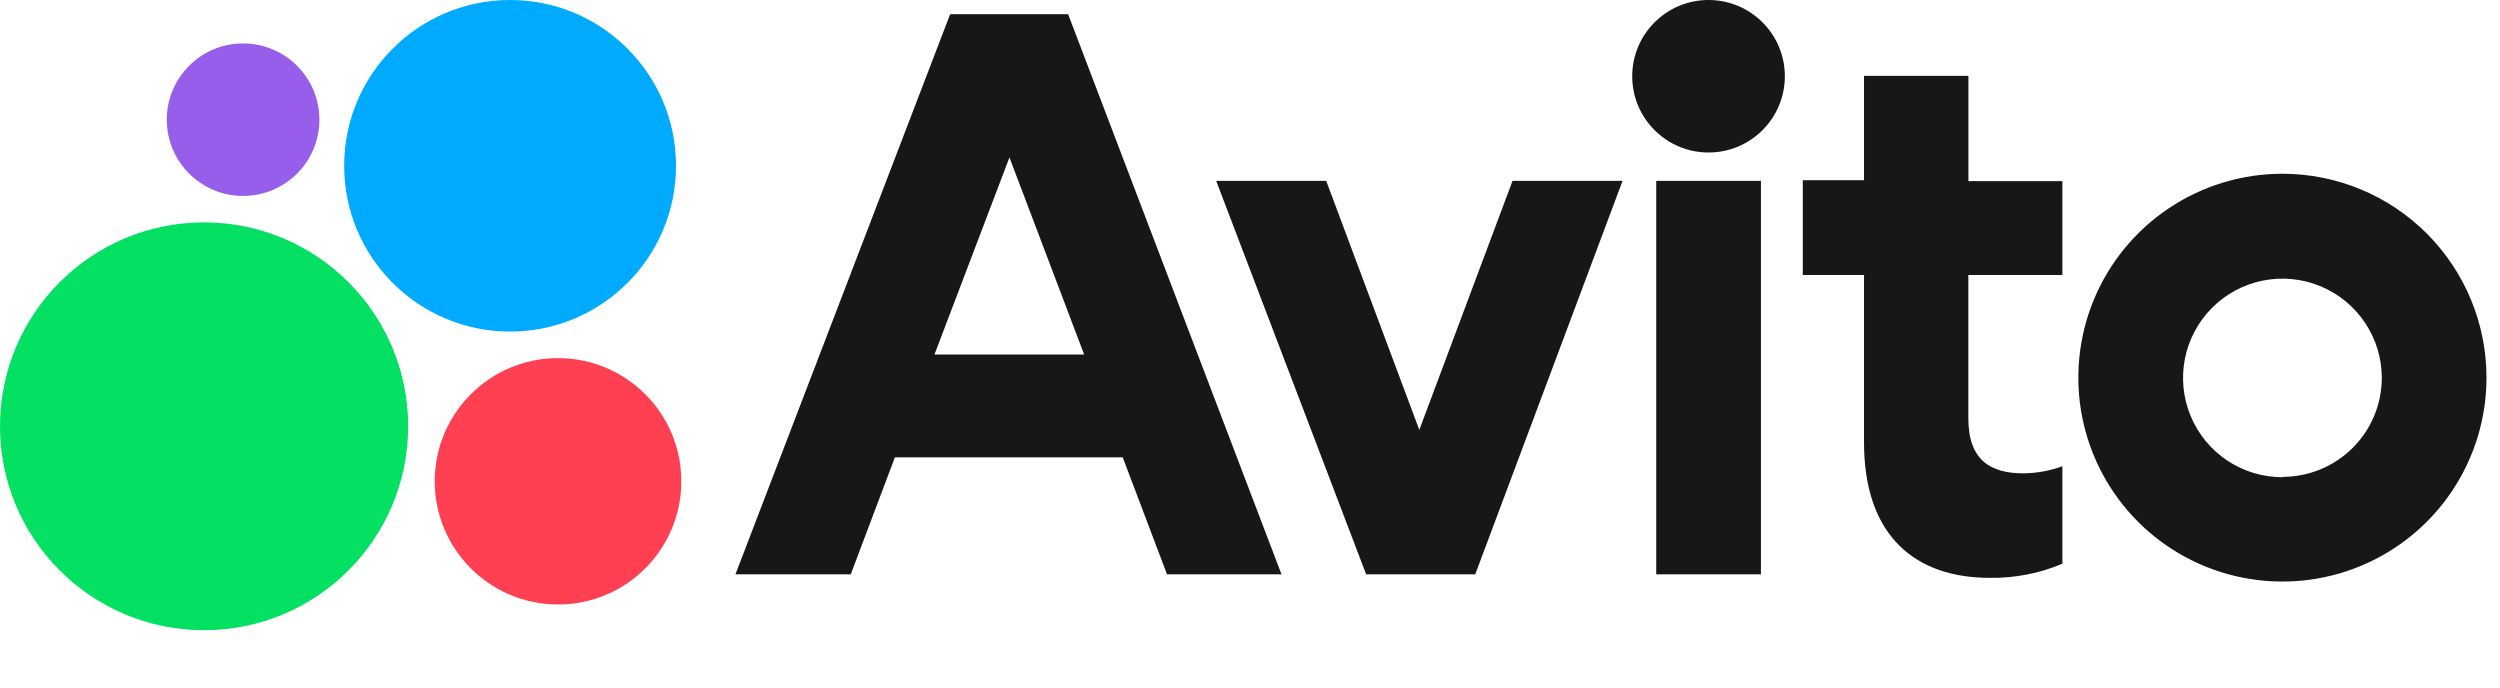 <svg width="160" height="44" viewBox="0 0 160 44" fill="none" xmlns="http://www.w3.org/2000/svg">
<path d="M60.809 0.91L47.068 36.758H54.448L57.273 29.268H71.853L74.69 36.758H82.016L68.36 0.91H60.809ZM59.806 22.689L64.605 10.076L69.386 22.689H59.806ZM90.836 27.514L84.877 11.575H77.836L87.434 36.758H94.414L103.843 11.575H96.802L90.836 27.514ZM112.7 11.575H105.999V36.758H112.7V11.575ZM109.346 9.76C112.044 9.76 114.23 7.575 114.23 4.88C114.23 2.185 112.044 0 109.346 0C106.649 0 104.462 2.185 104.462 4.88C104.462 7.575 106.649 9.76 109.346 9.76ZM125.979 4.856H119.297V11.533H115.379V17.602H119.297V28.303C119.297 34.373 122.644 36.983 127.358 36.983C128.949 37.004 130.527 36.696 131.993 36.078V29.839C131.193 30.132 130.349 30.285 129.497 30.294C127.449 30.294 125.973 29.499 125.973 26.774V17.602H131.993V11.593H125.979V4.856ZM146.081 11.12C143.497 11.119 140.971 11.883 138.822 13.317C136.673 14.75 134.998 16.788 134.009 19.173C133.02 21.558 132.761 24.182 133.264 26.714C133.768 29.246 135.012 31.572 136.839 33.398C138.666 35.223 140.994 36.466 143.528 36.969C146.062 37.472 148.688 37.214 151.075 36.225C153.462 35.237 155.502 33.563 156.937 31.416C158.371 29.269 159.137 26.745 159.135 24.164C159.134 20.705 157.757 17.388 155.31 14.942C152.862 12.496 149.543 11.121 146.081 11.12ZM146.081 30.543C144.822 30.544 143.592 30.172 142.545 29.475C141.499 28.777 140.682 27.785 140.2 26.624C139.718 25.463 139.591 24.185 139.836 22.952C140.08 21.719 140.686 20.586 141.575 19.697C142.464 18.807 143.598 18.201 144.831 17.956C146.065 17.71 147.344 17.835 148.506 18.316C149.669 18.797 150.663 19.611 151.363 20.657C152.062 21.702 152.435 22.931 152.435 24.188C152.432 25.869 151.761 27.48 150.569 28.667C149.377 29.854 147.764 30.52 146.081 30.519V30.543Z" fill="#171717"/>
<path d="M13.061 40.333C20.274 40.333 26.122 34.491 26.122 27.283C26.122 20.076 20.274 14.233 13.061 14.233C5.848 14.233 0 20.076 0 27.283C0 34.491 5.848 40.333 13.061 40.333Z" fill="#04E061"/>
<path d="M35.714 38.688C40.072 38.688 43.605 35.158 43.605 30.804C43.605 26.449 40.072 22.919 35.714 22.919C31.356 22.919 27.823 26.449 27.823 30.804C27.823 35.158 31.356 38.688 35.714 38.688Z" fill="#FF4053"/>
<path d="M15.558 12.54C18.255 12.54 20.442 10.355 20.442 7.66C20.442 4.965 18.255 2.78 15.558 2.78C12.86 2.78 10.674 4.965 10.674 7.66C10.674 10.355 12.86 12.54 15.558 12.54Z" fill="#965EEB"/>
<path d="M32.646 21.22C38.511 21.22 43.265 16.47 43.265 10.61C43.265 4.75 38.511 0 32.646 0C26.781 0 22.027 4.75 22.027 10.61C22.027 16.47 26.781 21.22 32.646 21.22Z" fill="#00AAFF"/>
</svg>
